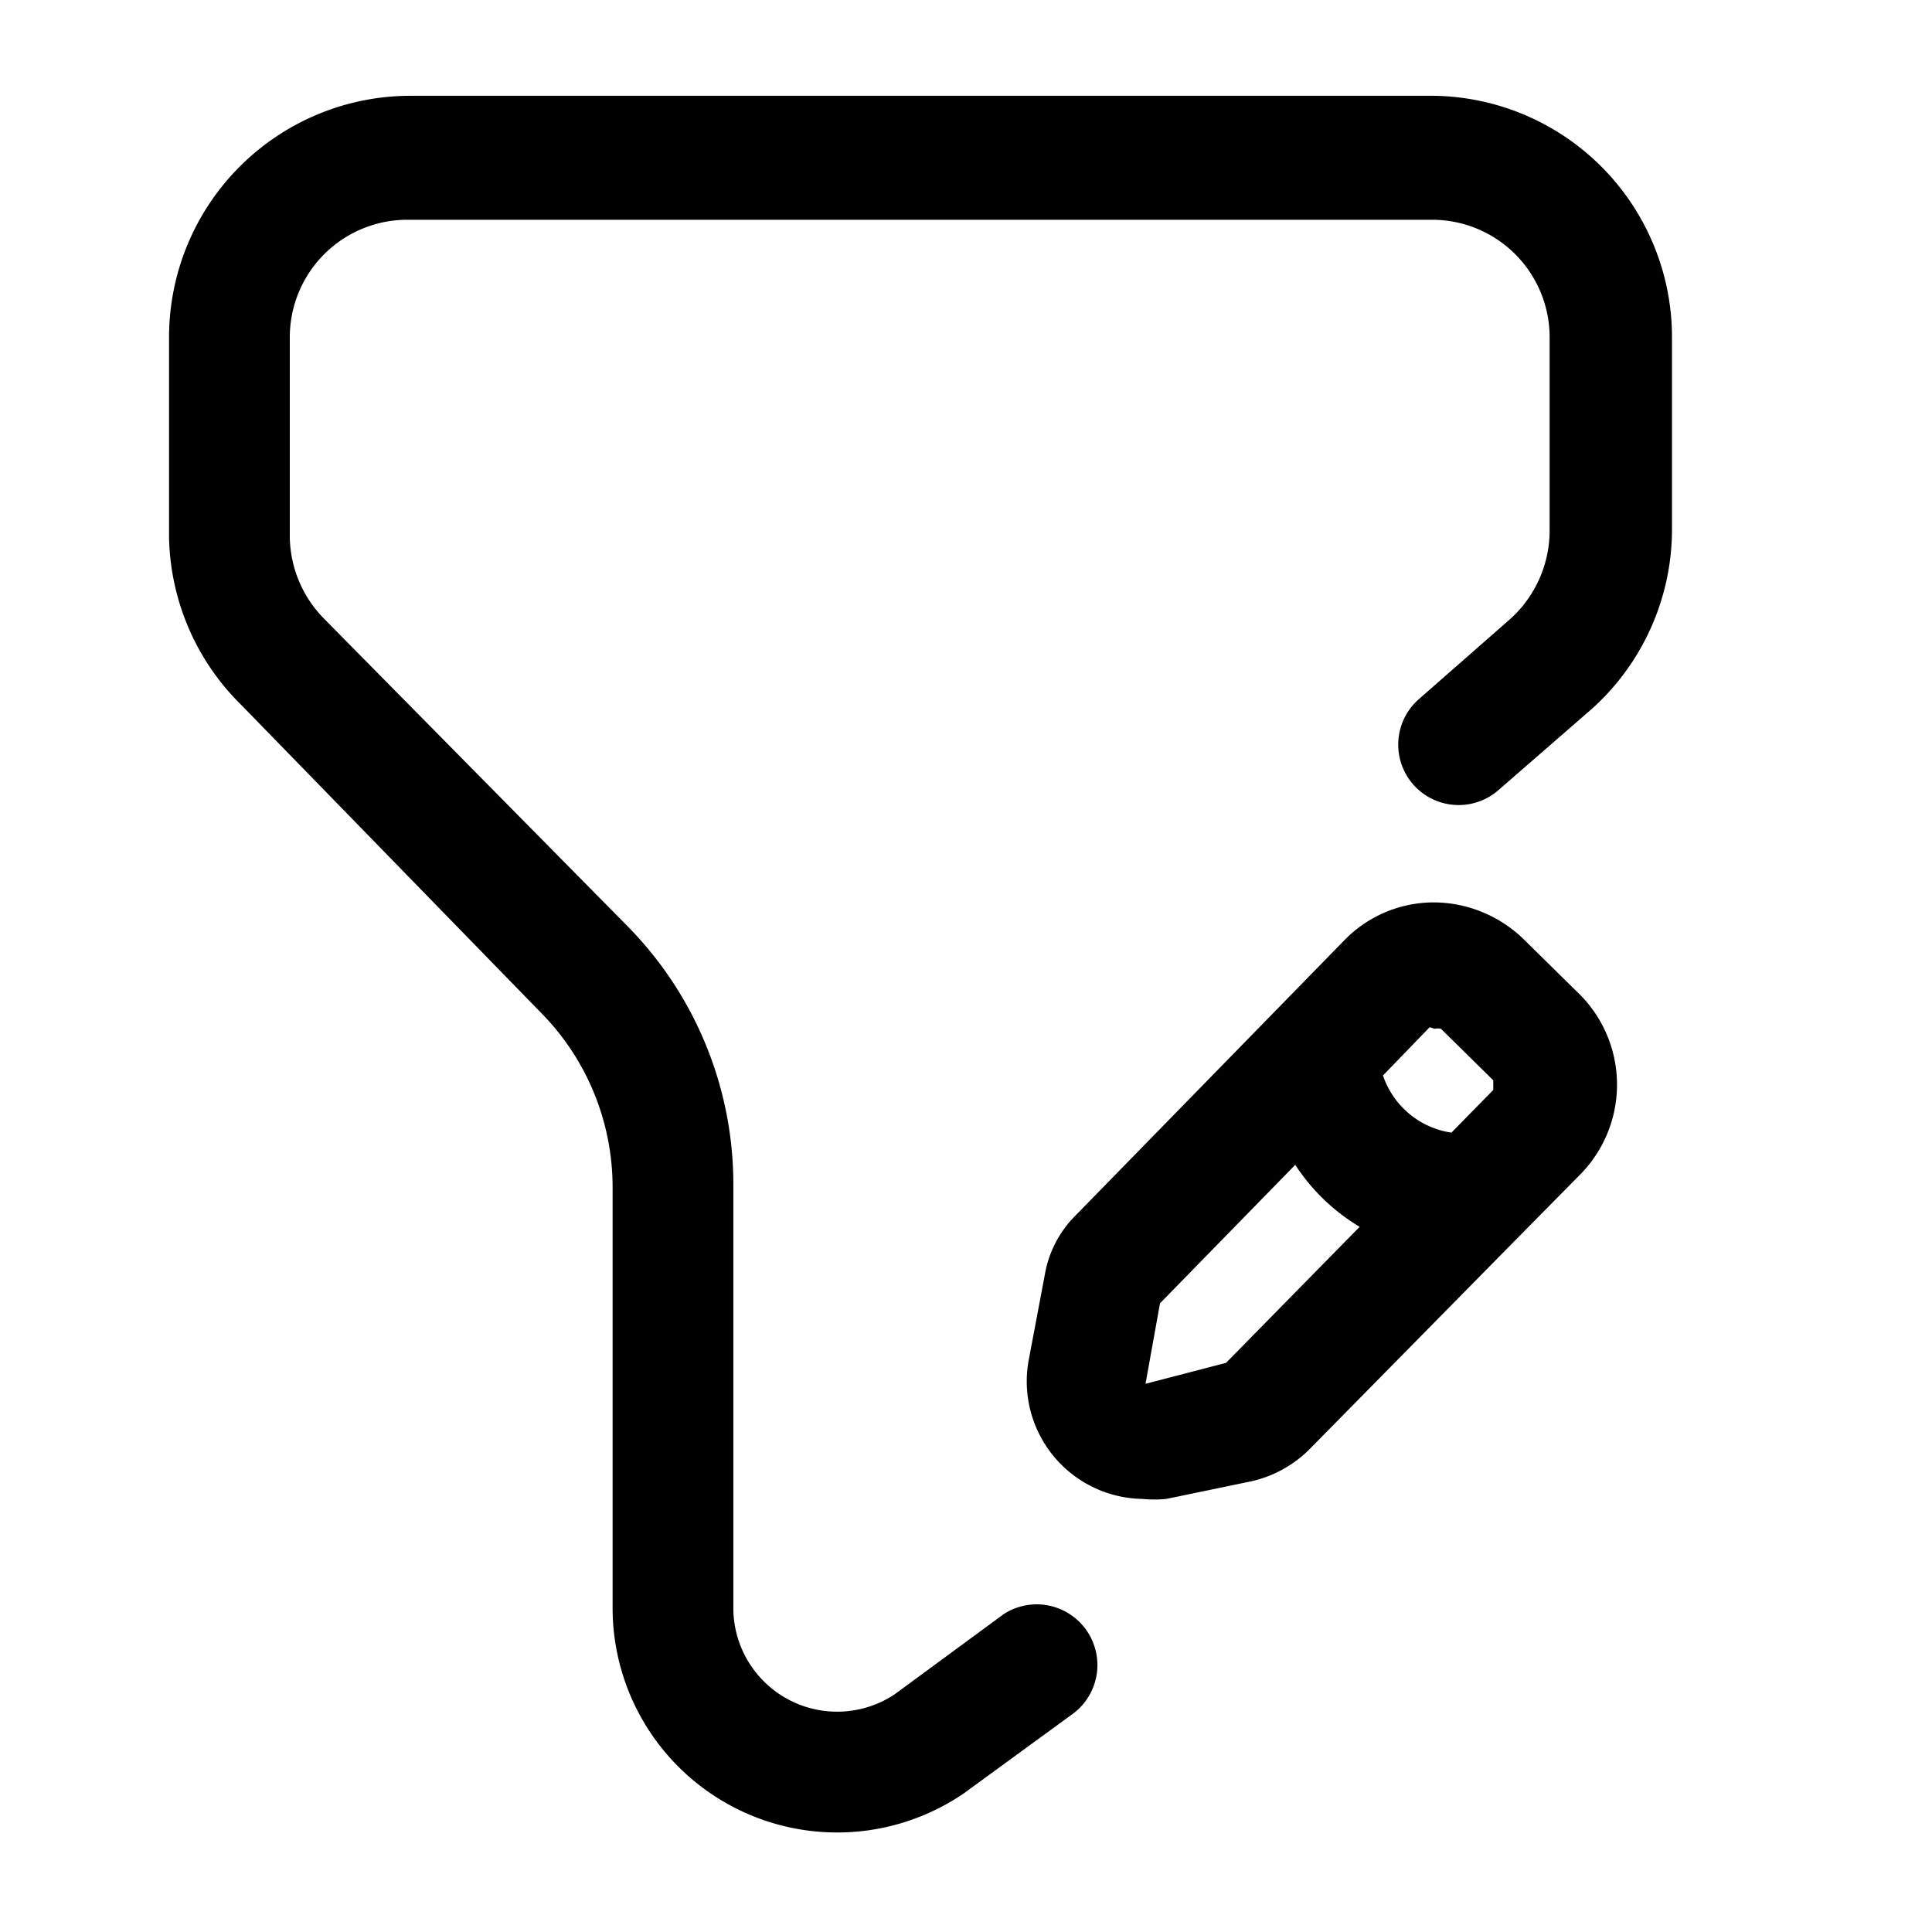 <svg xmlns="http://www.w3.org/2000/svg" width="24" height="24" fill="currentColor" viewBox="0 0 24 24">
  <path d="M20.77 4.19v2.4a3 3 0 0 1-1 2.22l-1.15 1a.75.75 0 1 1-1-1.12l1.14-1a1.48 1.48 0 0 0 .49-1.1v-2.4a1.46 1.46 0 0 0-1.46-1.46H5.06A1.46 1.46 0 0 0 3.6 4.19v2.49c.008.375.158.732.42 1l3.76 3.81a4.57 4.57 0 0 1 1.33 3.23V20a1.29 1.29 0 0 0 2 1.05l1.36-1a.754.754 0 0 1 .87 1.23l-1.37 1A2.79 2.79 0 0 1 7.61 20v-5.25c0-.817-.323-1.601-.9-2.18L3 8.76a3 3 0 0 1-.9-2.08V4.19a3 3 0 0 1 3-3h12.71a3 3 0 0 1 2.96 3Zm-1.14 10.4-.77.78L16.27 18a1.48 1.48 0 0 1-.72.4l-1.06.22c-.1.01-.2.01-.3 0a1.46 1.46 0 0 1-1.41-1.73l.2-1.06a1.36 1.36 0 0 1 .38-.73l3.35-3.43a1.55 1.55 0 0 1 1.11-.46c.416.004.813.17 1.11.46l.65.64a1.59 1.59 0 0 1 .05 2.28Zm-1.87-1.83-.58.6a1.06 1.06 0 0 0 .85.71l.52-.53v-.12l-.65-.64a.193.193 0 0 0-.08 0l-.06-.02Zm-.87 2.48a2.459 2.459 0 0 1-.8-.77l-1.68 1.72-.18 1 1-.26 1.66-1.69Z"/>
</svg>
